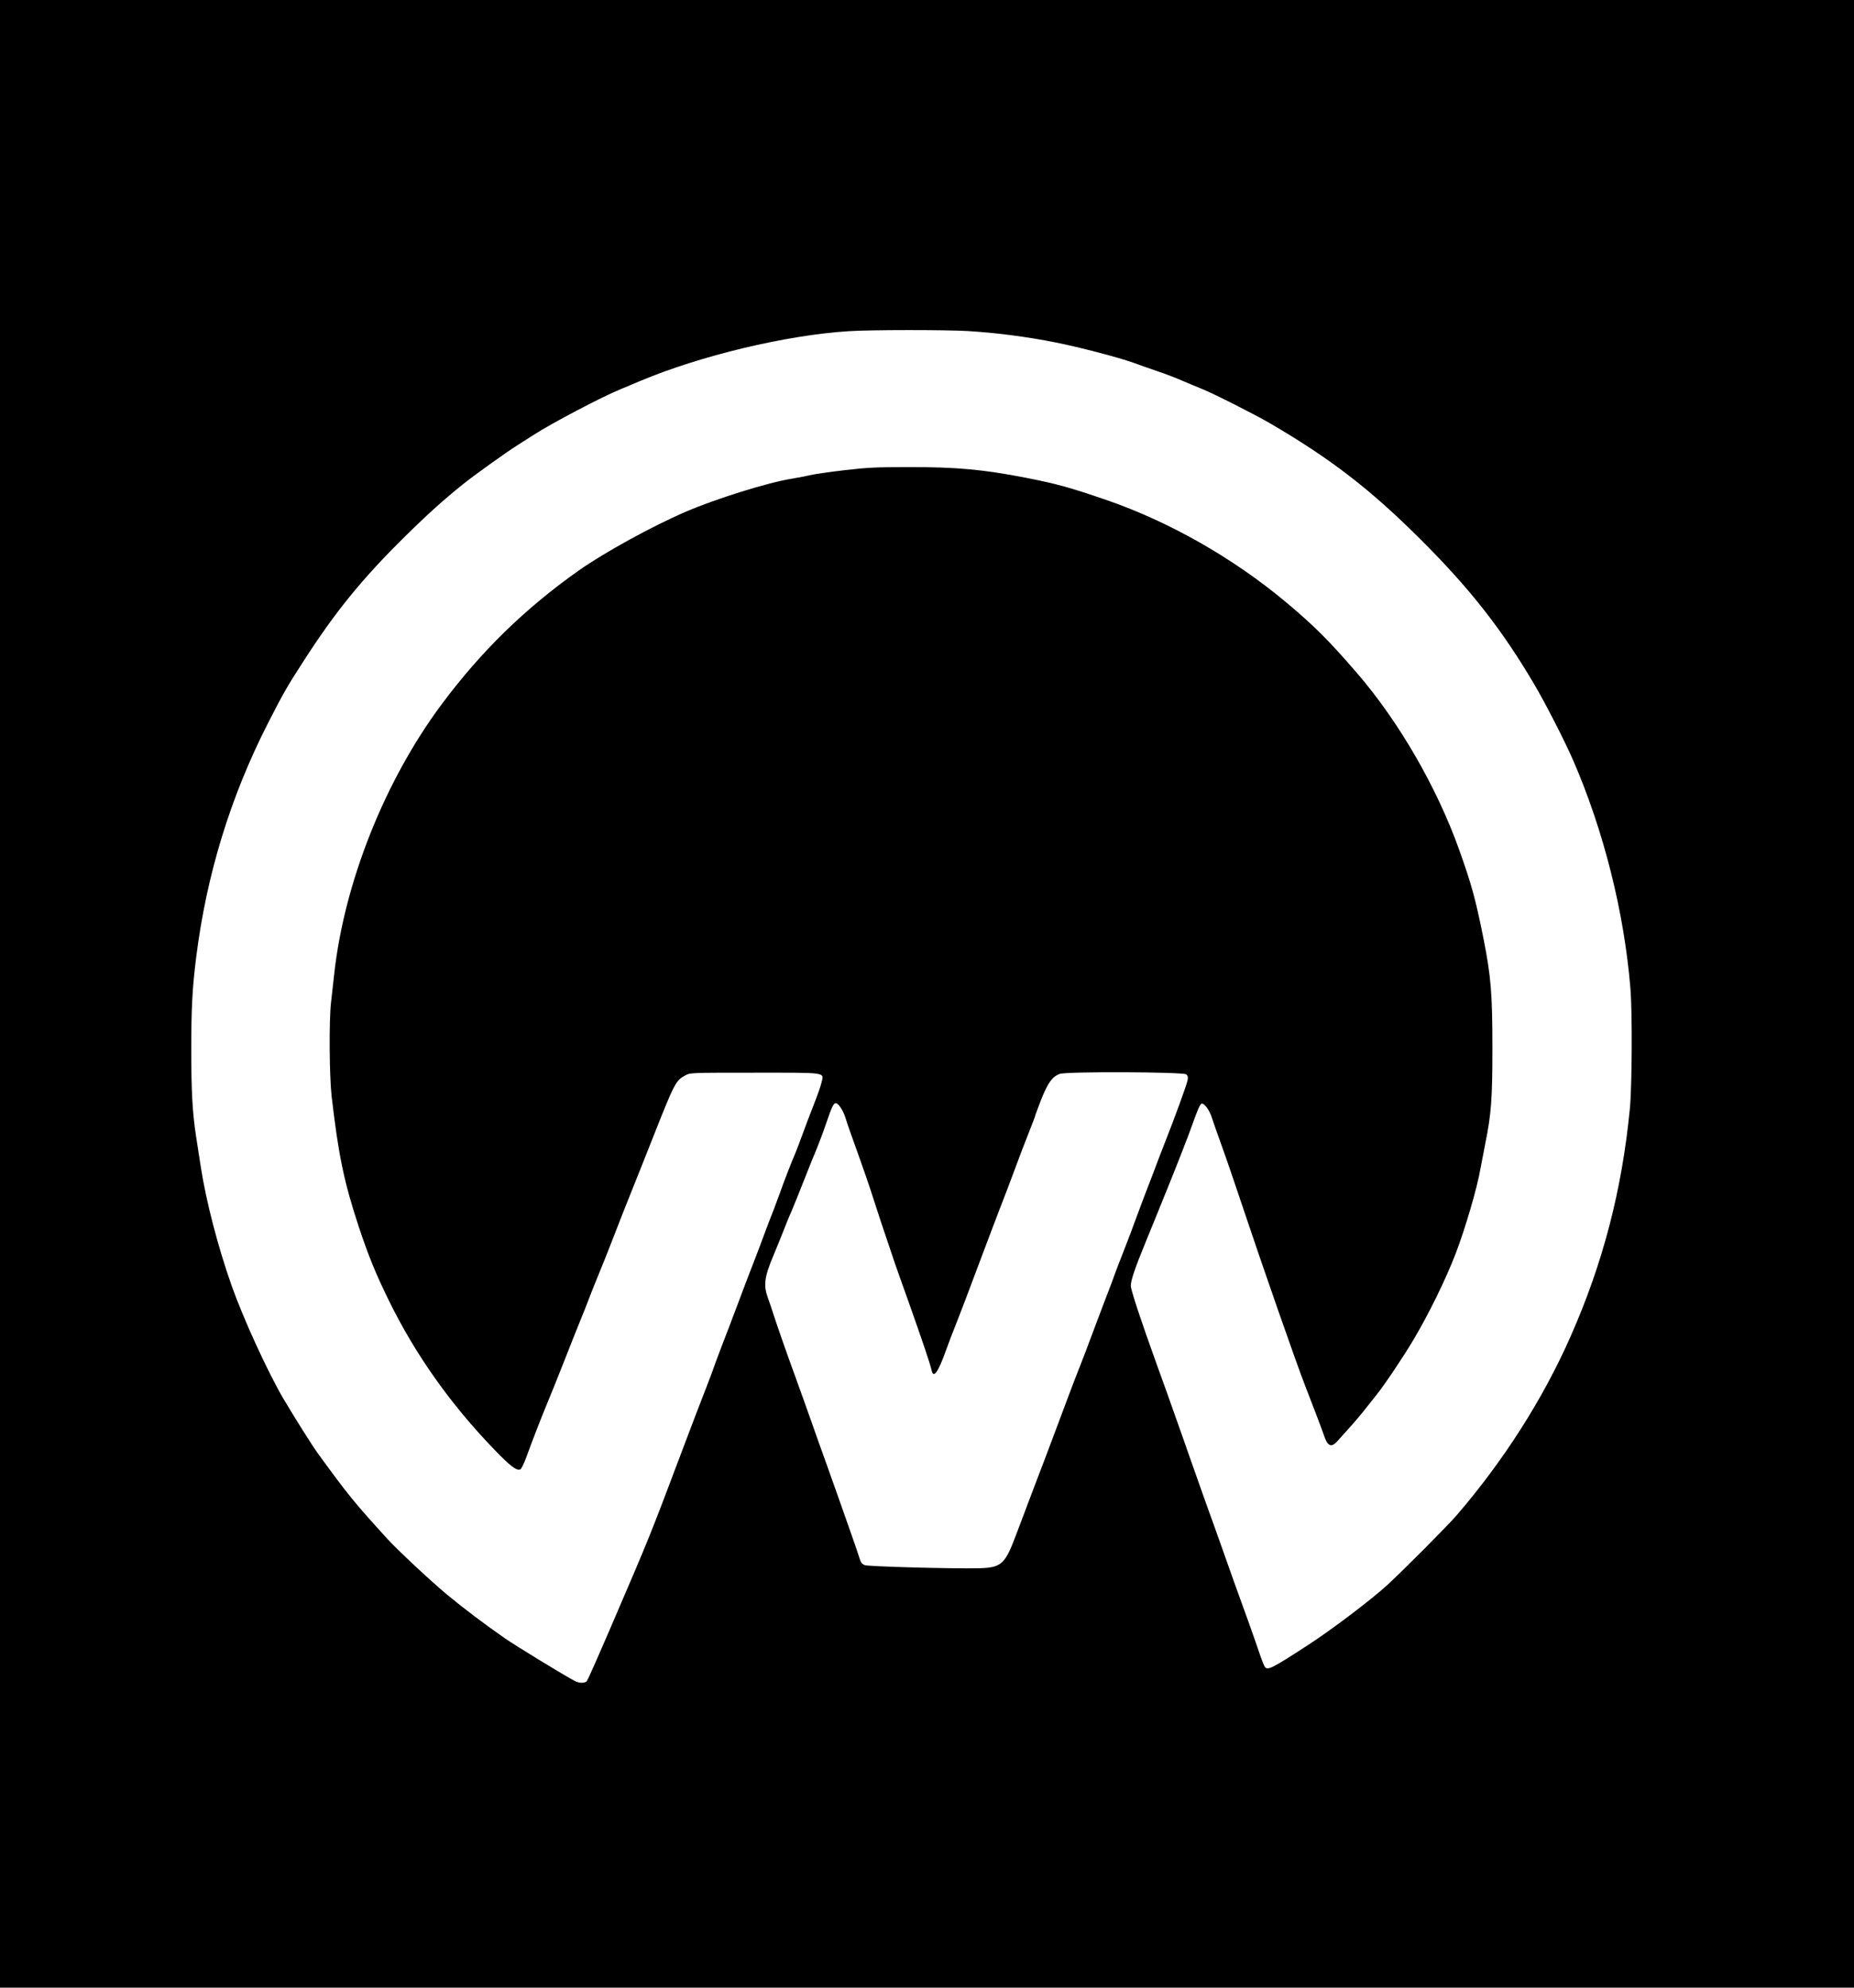 <?xml version="1.0" standalone="no"?>
<!DOCTYPE svg PUBLIC "-//W3C//DTD SVG 20010904//EN"
 "http://www.w3.org/TR/2001/REC-SVG-20010904/DTD/svg10.dtd">
<svg version="1.0" xmlns="http://www.w3.org/2000/svg"
 width="1551pt" height="1663pt" viewBox="0 0 1551 1663"
 preserveAspectRatio="xMidYMid meet">

<g transform="translate(0,1663) scale(0.1,-0.1)"
fill="#000000" stroke="none">
<path d="M0 8315 l0 -8315 7755 0 7755 0 0 8315 0 8315 -7755 0 -7755 0 0
-8315z m8100 5545 c233 -14 497 -48 735 -96 197 -39 524 -125 647 -169 40 -15
129 -46 198 -70 69 -23 163 -59 210 -80 47 -20 117 -50 156 -65 100 -40 437
-210 574 -289 509 -297 842 -553 1261 -971 411 -409 680 -751 951 -1210 91
-153 259 -481 328 -640 256 -589 428 -1274 480 -1914 16 -200 13 -814 -5
-1001 -66 -682 -225 -1294 -497 -1909 -230 -521 -560 -1039 -954 -1496 -76
-88 -443 -457 -579 -582 -136 -124 -461 -371 -665 -503 -298 -194 -334 -212
-358 -182 -7 8 -27 59 -45 113 -18 55 -62 178 -96 274 -104 288 -151 417 -206
575 -30 83 -66 184 -80 225 -15 41 -47 131 -72 200 -24 69 -76 215 -115 325
-38 110 -95 270 -125 355 -58 165 -80 226 -168 470 -133 369 -215 617 -215
652 0 45 34 147 123 363 36 88 85 210 110 270 24 61 63 155 85 210 69 170 169
426 200 515 40 112 59 157 72 165 20 12 68 -51 88 -116 11 -35 48 -140 82
-234 34 -93 110 -316 170 -495 162 -486 456 -1330 527 -1510 79 -204 146 -380
158 -417 31 -94 62 -108 114 -50 107 118 163 182 214 245 31 40 81 102 111
140 69 85 228 323 312 465 127 214 267 499 351 717 80 209 181 552 208 712 9
50 27 143 40 208 50 246 60 374 60 800 0 458 -12 602 -76 924 -66 327 -98 445
-202 736 -186 522 -506 1075 -856 1480 -233 270 -358 395 -591 590 -444 372
-980 676 -1505 857 -309 106 -419 136 -680 187 -348 68 -581 89 -975 88 -272
0 -345 -4 -535 -26 -121 -14 -247 -32 -280 -40 -34 -8 -106 -22 -160 -31 -198
-31 -636 -168 -889 -277 -277 -119 -681 -341 -894 -491 -451 -319 -817 -676
-1149 -1122 -476 -640 -815 -1494 -898 -2262 -8 -76 -20 -181 -26 -233 -17
-147 -14 -608 5 -780 57 -492 103 -717 227 -1093 82 -246 141 -392 254 -622
221 -450 514 -864 881 -1244 132 -137 185 -178 217 -165 8 3 31 49 50 102 56
154 120 318 169 437 26 61 90 220 143 355 53 135 115 292 139 350 24 58 60
148 79 200 20 52 55 140 78 195 23 55 69 170 102 255 76 196 119 307 195 495
33 83 109 272 167 420 169 427 179 445 259 488 41 22 43 22 578 22 618 0 581
6 560 -84 -6 -28 -37 -115 -68 -193 -31 -79 -73 -190 -94 -248 -21 -58 -45
-121 -53 -140 -27 -60 -109 -272 -132 -340 -13 -36 -37 -101 -54 -145 -18 -44
-50 -129 -73 -190 -22 -60 -59 -159 -83 -220 -41 -104 -89 -231 -175 -460 -21
-55 -67 -178 -104 -272 -36 -95 -66 -175 -66 -178 0 -3 -31 -86 -69 -183 -38
-97 -115 -298 -171 -447 -302 -801 -287 -763 -613 -1522 -107 -249 -200 -459
-207 -468 -16 -19 -63 -19 -100 0 -80 41 -498 296 -588 359 -162 112 -346 251
-482 364 -136 113 -412 371 -500 467 -276 304 -326 364 -581 715 -48 66 -192
295 -288 457 -131 223 -337 673 -434 948 -114 323 -213 705 -257 990 -12 77
-30 196 -41 265 -29 194 -39 368 -39 719 0 350 9 513 41 771 87 693 287 1344
601 1960 124 243 161 308 295 515 270 420 496 697 855 1050 185 183 317 301
478 431 89 72 366 271 465 333 39 25 94 60 124 79 154 100 578 323 736 387 44
18 114 47 155 65 505 213 1225 386 1751 419 182 12 808 12 999 1z m1824 -6219
c13 -11 16 -23 11 -49 -7 -38 -109 -318 -192 -527 -30 -77 -70 -180 -88 -230
-19 -49 -52 -137 -75 -195 -22 -58 -56 -148 -75 -200 -18 -52 -63 -171 -100
-265 -37 -93 -70 -181 -75 -195 -4 -14 -49 -133 -100 -265 -50 -132 -102 -269
-115 -305 -13 -36 -48 -129 -79 -207 -54 -136 -112 -291 -236 -623 -32 -85
-99 -263 -150 -395 -50 -132 -119 -314 -153 -405 -90 -239 -121 -266 -307
-271 -220 -5 -926 14 -956 26 -23 9 -33 22 -43 56 -7 24 -40 121 -73 214 -33
94 -73 206 -88 250 -15 44 -65 184 -110 310 -46 127 -98 273 -116 325 -42 120
-112 315 -159 445 -57 154 -154 433 -175 500 -10 33 -30 92 -44 130 -41 111
-32 179 44 360 23 55 62 150 86 212 24 62 55 138 70 170 14 32 59 144 100 248
41 105 90 226 109 270 18 44 54 140 79 214 45 131 59 161 78 161 21 0 59 -57
78 -114 10 -34 34 -104 53 -156 109 -304 143 -402 192 -555 30 -93 72 -222 94
-285 21 -63 48 -142 59 -175 10 -33 70 -202 132 -375 119 -335 183 -525 194
-577 15 -69 55 -13 119 167 25 69 59 159 76 200 16 41 56 143 87 225 178 474
273 724 289 765 37 93 88 228 135 355 28 77 76 202 106 277 30 75 54 139 54
143 0 4 23 64 50 135 56 141 93 192 155 215 59 21 1033 17 1059 -4z"/>
</g>
</svg>
